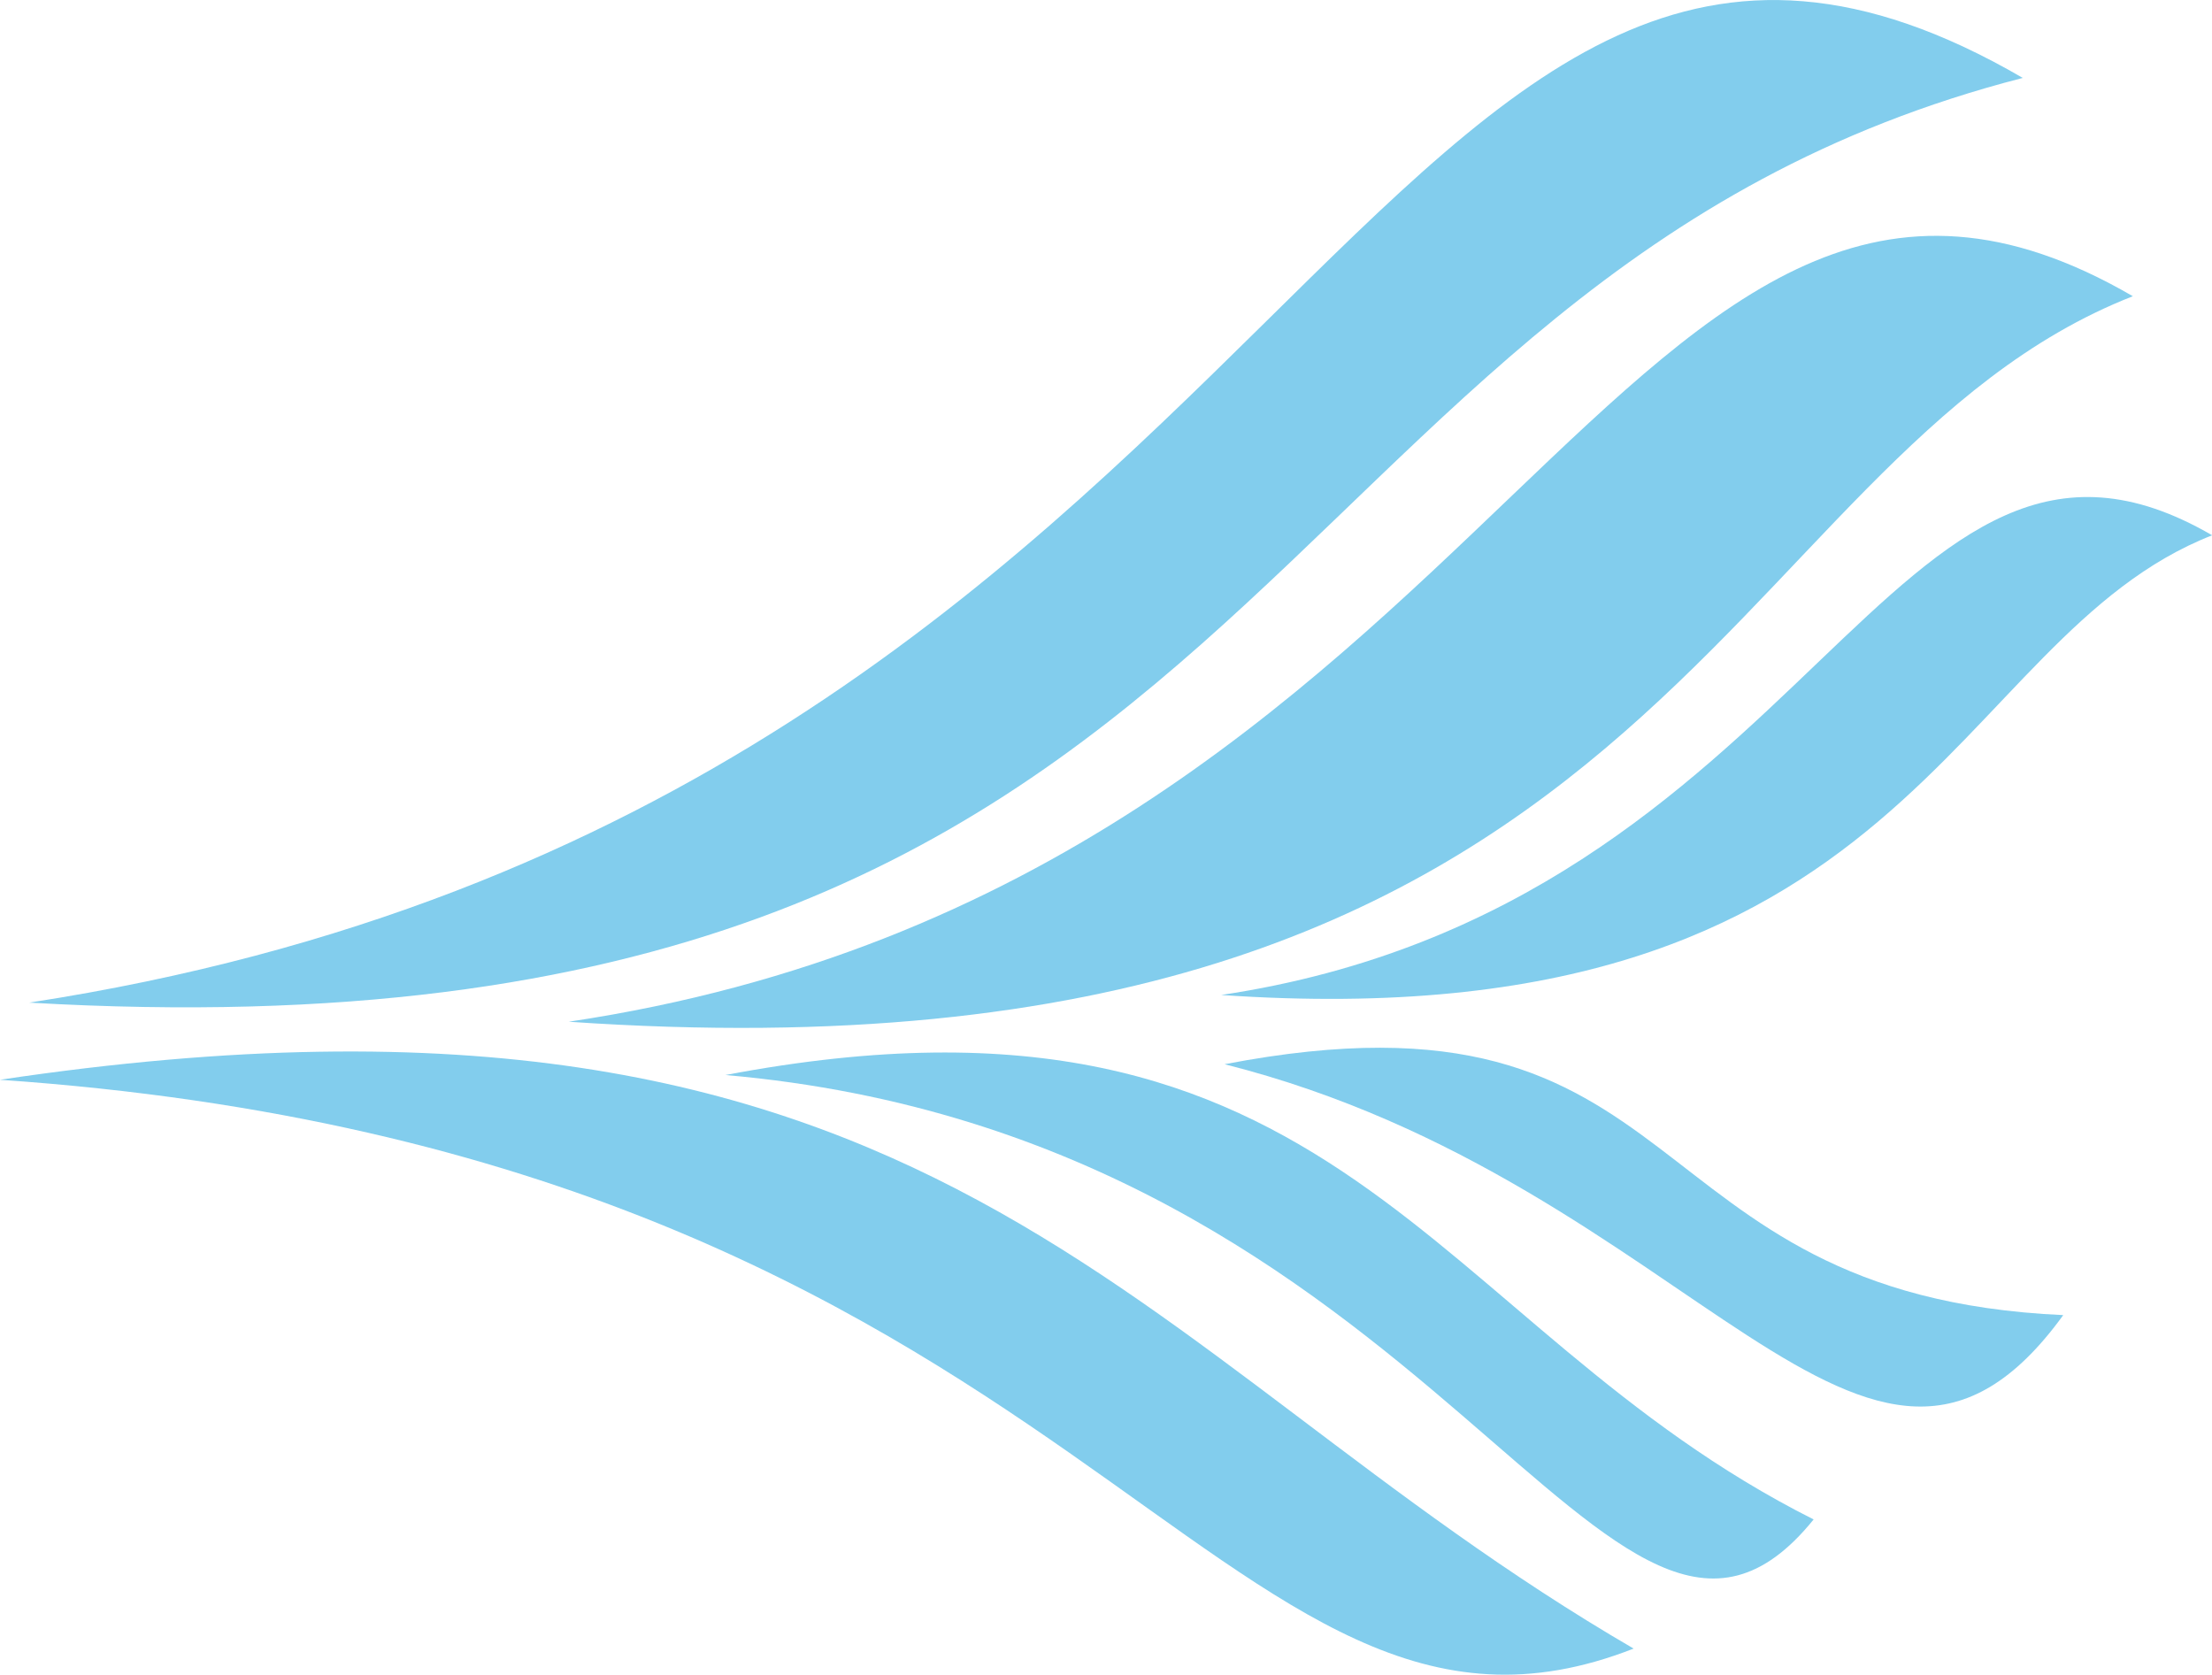 <?xml version="1.0" encoding="UTF-8"?>
<!-- Created with Inkscape (http://www.inkscape.org/) -->
<svg width="180.78mm" height="136.86mm" version="1.1" viewBox="0 0 683.26 517.25" xmlns="http://www.w3.org/2000/svg">
 <g transform="translate(-555.69 -8.901)">
  <g fill="#0099db" fill-opacity=".5">
   <path d="m1060.3 518.1c-129.02 50.567-166.29-152.38-504.65-175.69 290.36-43.396 347.35 84.258 504.65 175.69z" opacity=".982" stroke-width="5.227"/>
   <path d="m1214.5 100.39c-129.02 50.567-144.78 247.39-483.14 224.09 290.36-43.396 325.84-315.52 483.14-224.09z" opacity=".982" stroke-width="5.227"/>
   <path d="m1239 174.23c-81.749 32.04-91.733 156.75-306.12 141.99 183.98-27.496 206.46-199.92 306.12-141.99z" opacity=".982" stroke-width="3.312"/>
   <path d="m1180.5 32.959c-243.33 62.659-227.56 308.15-615.8 285.62 395.19-60.69 415.31-402.15 615.8-285.62z" opacity=".982" stroke-width="6.662"/>
   <path d="m1115.9 478.21c-63.049 77.944-114.37-117.87-336.13-137.27 190.31-36.121 216.9 77.303 336.13 137.27z" opacity=".982" stroke-width="3.861"/>
   <path d="m1193 415.1c-60.392 83.337-113.45-40.711-259.05-77.498 148.02-28.442 123.29 71.357 259.05 77.498z" opacity=".982" stroke-width="3.021"/>
  </g>
 </g>
</svg>
